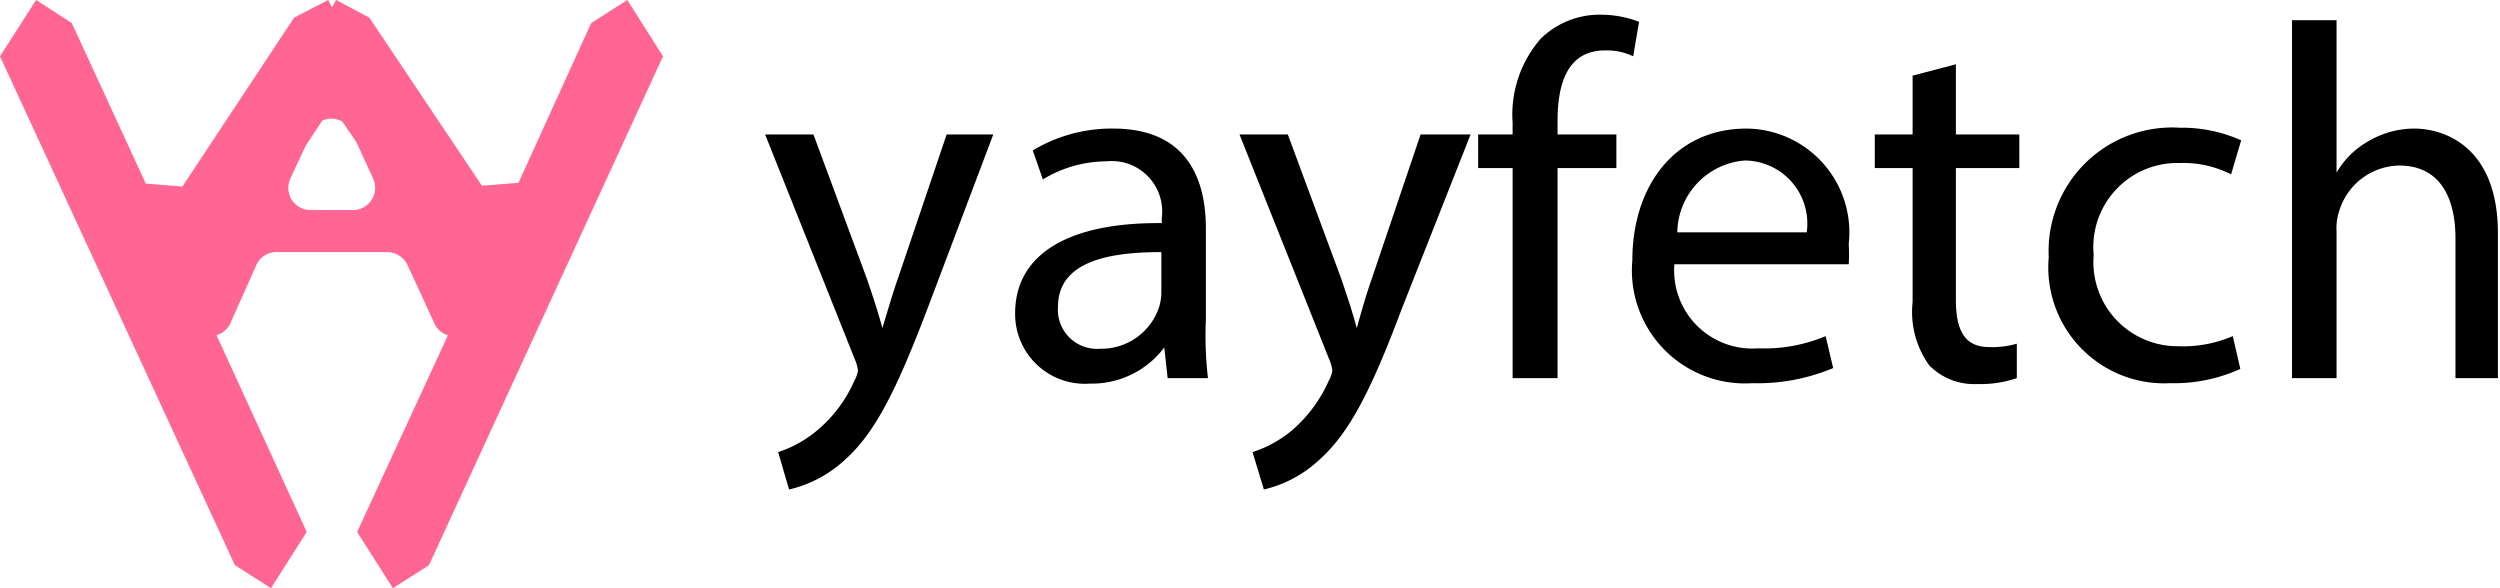 <svg xmlns="http://www.w3.org/2000/svg" viewBox="0 0 59.5 14"><defs><style>.cls-1{fill:#ff6693;}</style></defs><g id="Layer_2" data-name="Layer 2"><g id="Layer_1-2" data-name="Layer 1"><path class="cls-1" d="M8,0H8l.79.42,2.68,4,.87-.07L14.07.55,14.93,0h0l.85,1.34h0L10.21,13.45,9.35,14h0l-.85-1.34h0l2.41-5.22,0-.49L7.18,1.47h0Z"/><path class="cls-1" d="M7.41,1a.53.53,0,0,1,1,0l2.88,6.33A.51.51,0,0,1,10.8,8h0a.51.51,0,0,1-.46-.3L9.7,6.31A.54.54,0,0,0,9.21,6H6.58a.52.52,0,0,0-.48.31L5.48,7.7A.53.53,0,0,1,5,8H5a.51.51,0,0,1-.46-.71Zm0,2.18L6.91,4.25A.53.53,0,0,0,7.39,5h1a.53.53,0,0,0,.49-.75L8.37,3.14A.53.53,0,0,0,7.4,3.14Z"/><path class="cls-1" d="M8.6,1.47,4.93,7l0,.49L7.3,12.66h0L6.45,14h0l-.86-.55L0,1.34H0L.86,0h0l.85.55L3.47,4.37l.87.07L7,.42,7.81,0h0L8.6,1.47Z"/><path d="M19.36,3.2l1.27,3.43c.13.38.28.83.37,1.18h0c.11-.35.23-.79.38-1.21l1.15-3.4h1.11L22.08,7.33c-.76,2-1.27,3-2,3.64a2.93,2.93,0,0,1-1.3.68l-.26-.89a2.77,2.77,0,0,0,.92-.51,3.22,3.22,0,0,0,.89-1.18.76.76,0,0,0,.09-.25,1,1,0,0,0-.08-.28L18.21,3.2Z"/><path d="M27.79,9l-.08-.73h0a2.16,2.16,0,0,1-1.77.86,1.66,1.66,0,0,1-1.78-1.67c0-1.4,1.25-2.17,3.49-2.15V5.19a1.2,1.2,0,0,0-1.32-1.35,2.93,2.93,0,0,0-1.51.43l-.24-.69a3.64,3.64,0,0,1,1.91-.52c1.77,0,2.21,1.21,2.21,2.38V7.61A8.47,8.47,0,0,0,28.75,9Zm-.15-3c-1.15,0-2.46.18-2.46,1.3a.93.93,0,0,0,1,1,1.45,1.45,0,0,0,1.41-1A1.35,1.35,0,0,0,27.64,7Z"/><path d="M30.65,3.2l1.27,3.43c.13.38.28.83.37,1.18h0c.1-.35.22-.79.37-1.21l1.15-3.4H35L33.37,7.33c-.75,2-1.27,3-2,3.64a2.9,2.9,0,0,1-1.29.68l-.27-.89a2.8,2.8,0,0,0,.93-.51,3.32,3.32,0,0,0,.88-1.18.76.76,0,0,0,.09-.25,1,1,0,0,0-.08-.28L29.5,3.2Z"/><path d="M36,9V4h-.82V3.2H36V2.92a2.75,2.75,0,0,1,.67-2A2,2,0,0,1,38.11.35a2.52,2.52,0,0,1,.9.17l-.14.82a1.46,1.46,0,0,0-.67-.14c-.9,0-1.13.8-1.13,1.68V3.2h1.4V4h-1.4V9Z"/><path d="M39.85,6.29a1.86,1.86,0,0,0,2,2A3.76,3.76,0,0,0,43.45,8l.18.76a4.67,4.67,0,0,1-1.93.36,2.69,2.69,0,0,1-2.85-2.93c0-1.75,1-3.13,2.72-3.13A2.47,2.47,0,0,1,44,5.8a4.35,4.35,0,0,1,0,.49ZM43,5.53a1.5,1.5,0,0,0-1.47-1.71,1.74,1.74,0,0,0-1.61,1.71Z"/><path d="M46.55,1.53V3.2h1.51V4H46.55V7.13c0,.72.2,1.13.79,1.13A2.08,2.08,0,0,0,48,8.18L48,9a2.69,2.69,0,0,1-.94.14,1.5,1.5,0,0,1-1.14-.44,2.17,2.17,0,0,1-.4-1.51V4h-.9V3.2h.9V1.8Z"/><path d="M53.32,8.78a3.81,3.81,0,0,1-1.67.34,2.76,2.76,0,0,1-2.89-3,2.94,2.94,0,0,1,3.12-3.08,3.44,3.44,0,0,1,1.46.3l-.24.81a2.5,2.5,0,0,0-1.22-.27,2,2,0,0,0-2.05,2.19,2,2,0,0,0,2,2.17A3,3,0,0,0,53.14,8Z"/><path d="M54.55.48h1.06V4.11h0a2,2,0,0,1,.76-.75,2.16,2.16,0,0,1,1.08-.3c.78,0,2,.48,2,2.49V9H58.44V5.67c0-.94-.35-1.73-1.34-1.73A1.52,1.52,0,0,0,55.68,5a1.31,1.31,0,0,0-.07.51V9H54.55Z"/></g></g></svg>